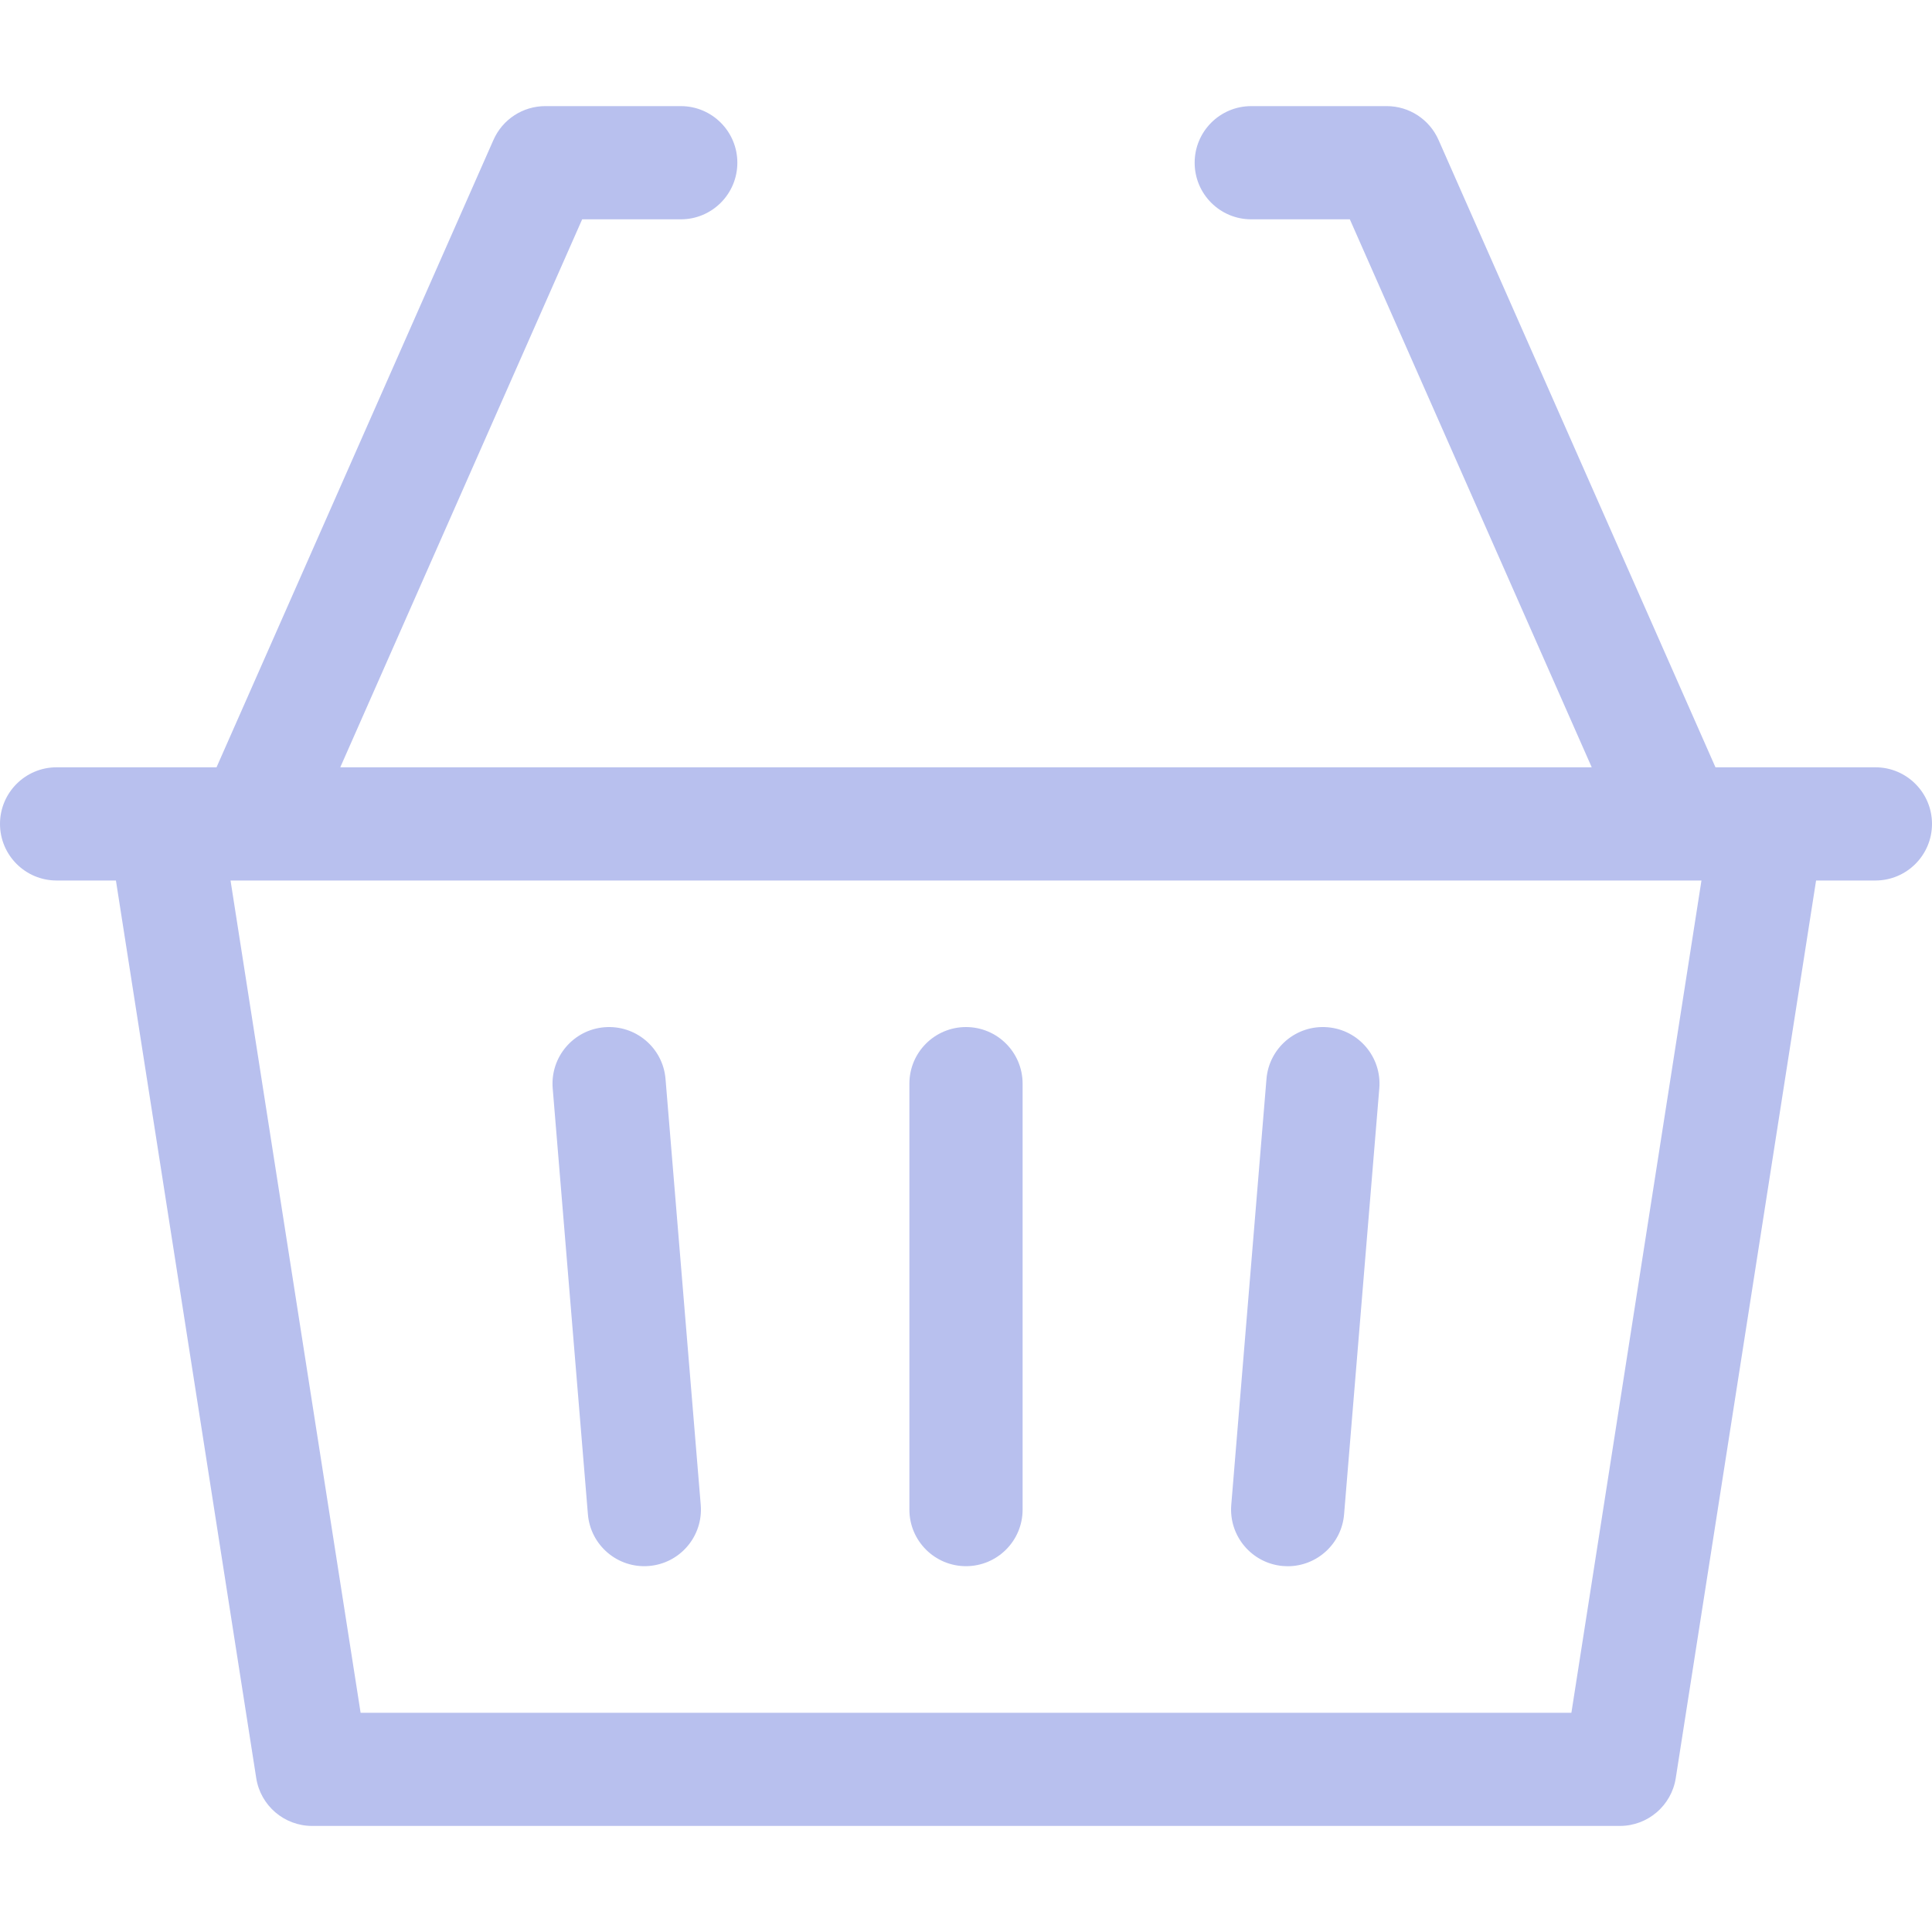 <svg width="40" height="40" viewBox="0 0 40 40" fill="none" xmlns="http://www.w3.org/2000/svg">
<g clip-path="url(#clip0_1216_40759)">
<path d="M20 21.264C19.353 21.264 18.828 21.788 18.828 22.436V31.255C18.828 31.902 19.353 32.426 20 32.426C20.647 32.426 21.172 31.902 21.172 31.255V22.436C21.172 21.788 20.647 21.264 20 21.264Z" fill="#B8C0EE"/>
<path d="M13.779 22.339C13.726 21.694 13.16 21.215 12.514 21.268C11.869 21.321 11.39 21.887 11.443 22.532L12.172 31.351C12.225 31.996 12.791 32.476 13.436 32.422C14.081 32.369 14.561 31.803 14.508 31.158L13.779 22.339Z" fill="#B8C0EE"/>
<path d="M27.486 21.268C26.84 21.214 26.274 21.694 26.221 22.339L25.492 31.158C25.439 31.803 25.919 32.369 26.564 32.423C26.596 32.425 26.629 32.427 26.662 32.427C27.265 32.427 27.778 31.963 27.828 31.351L28.557 22.532C28.61 21.887 28.131 21.321 27.486 21.268Z" fill="#B8C0EE"/>
<path d="M38.828 15.886C36.51 15.886 36.813 15.886 35.517 15.886L29.783 2.896C29.595 2.471 29.175 2.197 28.711 2.197H25.906C25.258 2.197 24.734 2.722 24.734 3.369C24.734 4.016 25.258 4.541 25.906 4.541H27.947L32.955 15.886H7.045L12.053 4.541H14.095C14.742 4.541 15.266 4.016 15.266 3.369C15.266 2.722 14.742 2.197 14.095 2.197H11.29C10.825 2.197 10.405 2.471 10.217 2.896L4.483 15.886C3.015 15.886 4.728 15.886 1.172 15.886C0.525 15.886 0 16.411 0 17.058C0 17.705 0.525 18.23 1.172 18.23H2.4L5.305 36.813C5.394 37.384 5.886 37.804 6.463 37.804H33.537C34.114 37.804 34.606 37.384 34.695 36.813L37.6 18.23H38.828C39.475 18.23 40 17.705 40 17.058C40 16.411 39.475 15.886 38.828 15.886ZM32.534 35.461H7.466L4.773 18.23H35.227L32.534 35.461Z" fill="#B8C0EE"/>
</g>
<defs>
<clipPath id="clip0_1216_40759">
<rect width="40" height="40" fill="white"/>
</clipPath>
</defs>
</svg>
